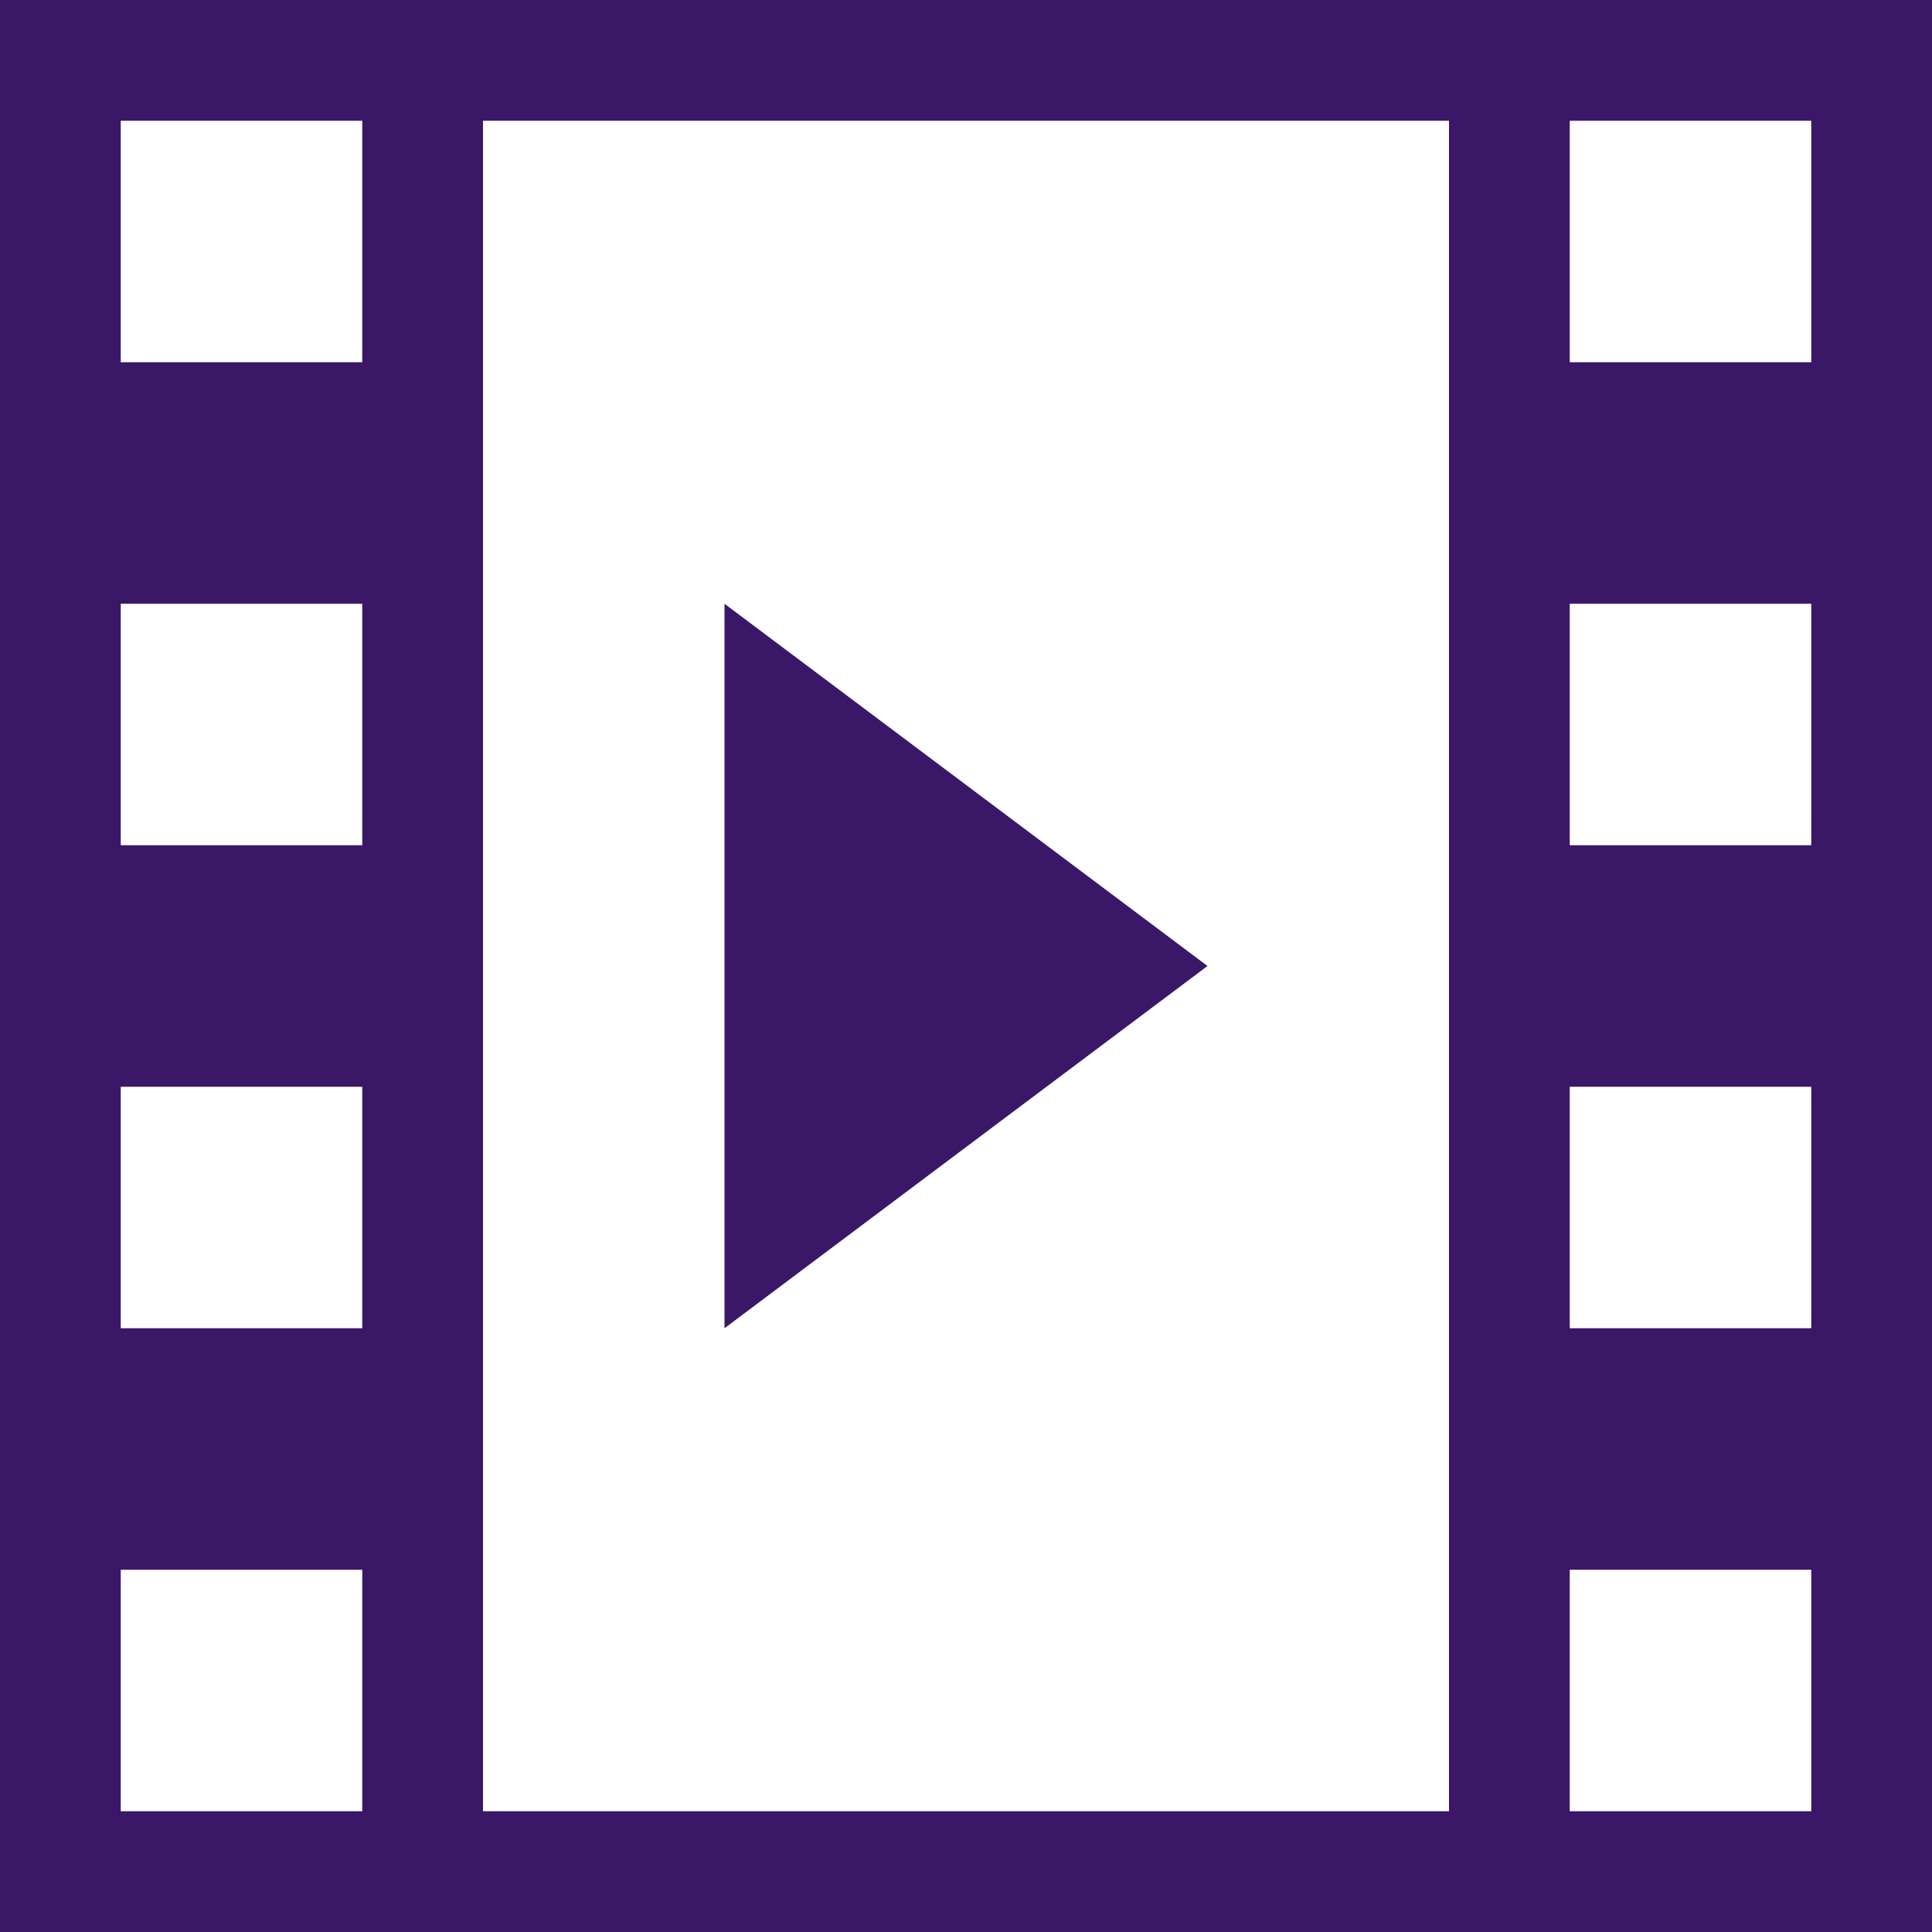 <!DOCTYPE svg PUBLIC "-//W3C//DTD SVG 1.1//EN" "http://www.w3.org/Graphics/SVG/1.1/DTD/svg11.dtd"><svg xmlns="http://www.w3.org/2000/svg" width="16" height="16" viewBox="0 0 16 16" preserveAspectRatio="xMinYMid meet" overflow="visible"><path d="M0 0v16h16V0H0zm3 15H1v-2h2v2zm0-4H1V9h2v2zm0-4H1V5h2v2zm0-4H1V1h2v2zm9 12H4V1h8v14zm3 0h-2v-2h2v2zm0-4h-2V9h2v2zm0-4h-2V5h2v2zm0-4h-2V1h2v2zm-5 5l-4 3V5l4 3z" fill="#3A1867"/></svg>